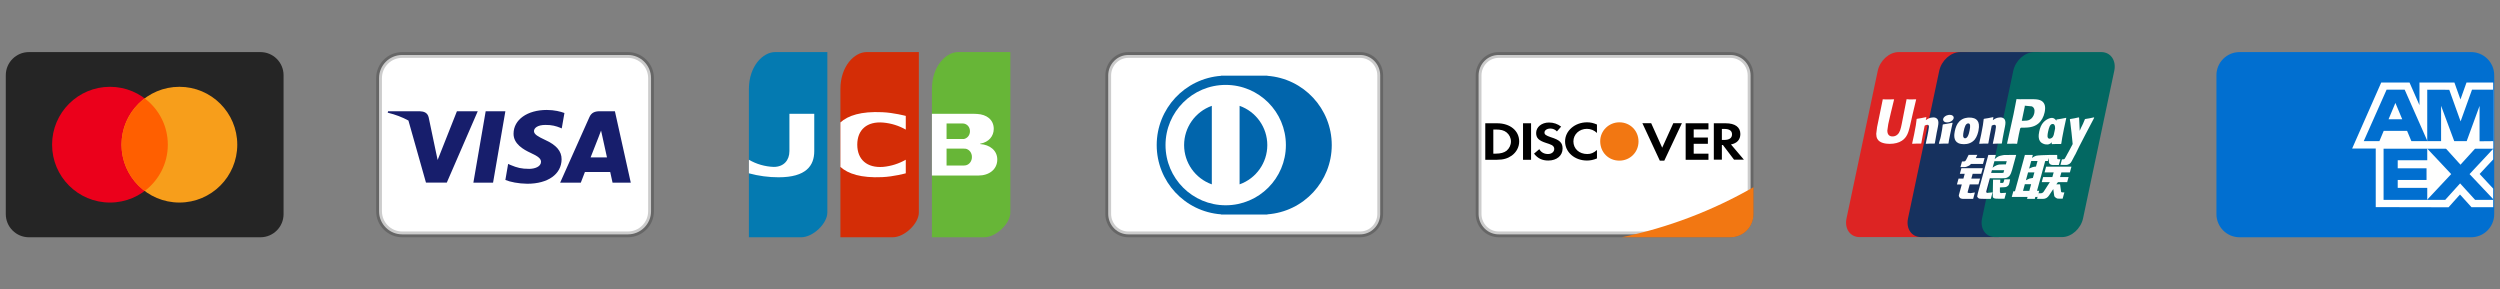 <svg xmlns="http://www.w3.org/2000/svg" width="216" height="25" fill="none" viewBox="0 0 216 25"><rect x="0" y="0" width="216" height="25" fill="#808080" stroke="none"/><g clip-path="url(#clip0_3906_5853)"><path fill="#252525" d="M22.5 4.5H2.5C1.395 4.5 0.5 5.395 0.5 6.5V18.5C0.5 19.605 1.395 20.5 2.5 20.5H22.5C23.605 20.5 24.5 19.605 24.5 18.5V6.5C24.5 5.395 23.605 4.5 22.5 4.5Z"/><path fill="#EB001B" d="M9.5 17.5C12.261 17.5 14.5 15.261 14.5 12.5C14.5 9.739 12.261 7.5 9.5 7.5C6.739 7.5 4.5 9.739 4.5 12.5C4.5 15.261 6.739 17.5 9.5 17.5Z"/><path fill="#F79E1B" d="M15.5 17.5C18.261 17.5 20.5 15.261 20.5 12.5C20.5 9.739 18.261 7.5 15.5 7.5C12.739 7.5 10.5 9.739 10.5 12.5C10.5 15.261 12.739 17.5 15.5 17.5Z"/><path fill="#FF5F00" fill-rule="evenodd" d="M12.5 8.5C13.714 9.412 14.5 10.864 14.5 12.5C14.5 14.136 13.714 15.588 12.5 16.501C11.286 15.588 10.5 14.136 10.5 12.5C10.5 10.864 11.286 9.412 12.5 8.5Z" clip-rule="evenodd"/></g><g clip-path="url(#clip1_3906_5853)"><path fill="#fff" stroke="#000" stroke-opacity=".2" stroke-width=".5" d="M54.25 4.75H34.75C33.645 4.75 32.75 5.645 32.75 6.75V18.25C32.75 19.355 33.645 20.25 34.75 20.25H54.25C55.355 20.25 56.25 19.355 56.25 18.25V6.75C56.25 5.645 55.355 4.75 54.25 4.75Z"/><path fill="#171E6C" d="M35.288 10.414C34.765 10.127 34.167 9.897 33.5 9.737L33.528 9.612H36.265C36.636 9.625 36.937 9.737 37.035 10.131L37.63 12.967L37.812 13.821L39.478 9.612H41.277L38.603 15.777H36.804L35.288 10.414ZM42.6 15.784H40.899L41.963 9.612H43.664L42.6 15.784ZM48.767 9.763L48.535 11.096L48.382 11.03C48.074 10.905 47.667 10.78 47.114 10.794C46.443 10.794 46.142 11.063 46.135 11.325C46.135 11.614 46.499 11.805 47.094 12.087C48.074 12.527 48.529 13.066 48.522 13.768C48.508 15.049 47.346 15.876 45.561 15.876C44.798 15.869 44.063 15.718 43.664 15.548L43.902 14.162L44.126 14.261C44.679 14.491 45.043 14.589 45.722 14.589C46.212 14.589 46.737 14.398 46.744 13.985C46.744 13.716 46.52 13.518 45.862 13.216C45.218 12.921 44.357 12.428 44.371 11.542C44.378 10.34 45.561 9.5 47.241 9.5C47.899 9.5 48.431 9.638 48.767 9.763ZM51.028 13.598H52.442C52.372 13.289 52.05 11.812 52.05 11.812L51.931 11.28C51.847 11.509 51.7 11.884 51.707 11.871C51.707 11.871 51.168 13.243 51.028 13.598ZM53.128 9.612L54.5 15.784H52.925C52.925 15.784 52.771 15.075 52.722 14.858H50.538C50.475 15.022 50.181 15.784 50.181 15.784H48.396L50.923 10.124C51.098 9.723 51.406 9.612 51.812 9.612H53.128Z"/></g><g clip-path="url(#clip2_3906_5853)"><path fill="#047AB1" d="M64.705 20.5H69.223C70.251 20.5 71.482 19.305 71.482 18.367V4.5H66.964C65.936 4.5 64.705 5.695 64.705 7.7V20.5Z"/><path fill="#fff" d="M67.269 15.317C66.402 15.317 65.539 15.202 64.705 14.975V13.802C65.352 14.18 66.091 14.393 66.851 14.421C67.721 14.421 68.206 13.845 68.206 13.055V9.834H70.352V13.055C70.352 14.314 69.652 15.317 67.269 15.317Z"/><path fill="#D42D06" d="M72.611 20.5H77.129C78.157 20.5 79.388 19.305 79.388 18.367V4.5H74.87C73.842 4.5 72.611 5.695 72.611 7.7V20.5Z"/><path fill="#fff" d="M72.611 10.579C73.266 9.982 74.396 9.608 76.226 9.694C77.219 9.736 78.259 10.014 78.259 10.014V11.198C77.664 10.858 76.996 10.65 76.305 10.59C74.915 10.472 74.068 11.208 74.068 12.499C74.068 13.79 74.915 14.526 76.305 14.419C76.997 14.353 77.664 14.142 78.259 13.8V14.974C78.259 14.974 77.219 15.262 76.226 15.304C74.396 15.39 73.266 15.016 72.611 14.419V10.579Z"/><path fill="#67B637" d="M80.518 20.5H85.035C86.063 20.5 87.294 19.305 87.294 18.367V4.5H82.776C81.749 4.5 80.518 5.695 80.518 7.7V20.5Z"/><path fill="#fff" d="M86.165 13.781C86.165 14.634 85.465 15.167 84.527 15.167H80.518V9.834H84.166L84.425 9.845C85.25 9.887 85.86 10.346 85.86 11.135C85.86 11.754 85.442 12.287 84.685 12.415V12.447C85.521 12.501 86.165 13.002 86.165 13.781ZM83.285 10.677C83.236 10.67 83.187 10.666 83.138 10.666H81.783V12.01H83.285C83.567 11.946 83.804 11.701 83.804 11.338C83.804 10.975 83.567 10.73 83.285 10.677ZM83.454 12.853C83.394 12.844 83.334 12.84 83.273 12.842H81.783V14.303H83.273L83.454 14.282C83.737 14.218 83.974 13.941 83.974 13.567C83.974 13.194 83.748 12.927 83.454 12.853Z"/></g><g clip-path="url(#clip3_3906_5853)"><path fill="#fff" stroke="#000" stroke-opacity=".2" stroke-width=".5" d="M117.497 20.25L117.499 20.25C118.454 20.258 119.238 19.477 119.25 18.504L119.25 6.506C119.246 6.036 119.059 5.586 118.73 5.257C118.401 4.928 117.959 4.746 117.497 4.75L97.501 4.75C97.041 4.746 96.599 4.928 96.27 5.257C95.941 5.586 95.754 6.036 95.75 6.504L95.75 18.494C95.754 18.964 95.941 19.414 96.27 19.743C96.599 20.072 97.041 20.254 97.503 20.25H117.497ZM117.496 20.75C117.496 20.75 117.495 20.75 117.495 20.75L117.497 20.75H117.496Z"/><path fill="#0165AC" d="M105.502 6.551V6.535H109.502V6.551C112.637 6.781 115.064 9.391 115.064 12.535C115.064 15.679 112.637 18.29 109.502 18.519V18.535H105.502V18.519C102.366 18.29 99.939 15.679 99.939 12.535C99.939 9.391 102.366 6.781 105.502 6.551Z"/><path fill="#fff" d="M107.101 15.928C108.536 15.418 109.495 14.059 109.495 12.536C109.495 11.013 108.536 9.654 107.101 9.144V15.928ZM104.701 9.144C103.266 9.654 102.307 11.013 102.307 12.536C102.307 14.059 103.266 15.418 104.701 15.928V9.144ZM105.901 17.736C103.029 17.736 100.701 15.408 100.701 12.536C100.701 9.664 103.029 7.336 105.901 7.336C108.773 7.336 111.101 9.664 111.101 12.536C111.101 15.408 108.773 17.736 105.901 17.736Z"/></g><g clip-path="url(#clip4_3906_5853)"><path fill="#fff" stroke="#000" stroke-opacity=".2" stroke-width=".5" d="M149.497 20.25L149.499 20.25C150.454 20.258 151.238 19.477 151.25 18.504L151.25 6.506C151.246 6.036 151.059 5.586 150.73 5.257C150.401 4.928 149.959 4.746 149.497 4.75L129.501 4.75C129.041 4.746 128.599 4.928 128.27 5.257C127.941 5.586 127.754 6.036 127.75 6.504L127.75 18.494C127.754 18.964 127.941 19.414 128.27 19.743C128.599 20.072 129.041 20.254 129.503 20.25H149.497ZM149.496 20.75C149.496 20.75 149.495 20.75 149.495 20.75L149.497 20.75H149.496Z"/><path fill="#F27712" d="M140.113 20.5H149.498C150.025 20.505 150.532 20.299 150.907 19.93C151.283 19.561 151.496 19.057 151.501 18.53V16.172C147.957 18.206 144.114 19.667 140.113 20.5Z"/><path fill="#000" d="M150.673 13.796H149.821L148.861 12.53H148.77V13.796H148.074V10.651H149.101C149.903 10.651 150.367 10.982 150.367 11.578C150.367 12.066 150.077 12.381 149.556 12.48L150.673 13.796ZM149.647 11.603C149.647 11.297 149.415 11.139 148.985 11.139H148.77V12.091H148.968C149.415 12.091 149.647 11.926 149.647 11.603ZM145.641 10.651H147.611V11.181H146.336V11.884H147.561V12.422H146.336V13.275H147.611V13.804H145.641V10.651ZM143.407 13.879L141.901 10.643H142.662L143.614 12.761L144.574 10.643H145.318L143.796 13.879H143.423H143.407ZM137.109 13.87C136.05 13.87 135.222 13.15 135.222 12.215C135.222 11.305 136.066 10.568 137.125 10.568C137.423 10.568 137.672 10.626 137.978 10.759V11.487C137.746 11.259 137.434 11.131 137.109 11.131C136.447 11.131 135.942 11.611 135.942 12.215C135.942 12.852 136.438 13.308 137.142 13.308C137.456 13.308 137.696 13.208 137.978 12.96V13.688C137.663 13.821 137.398 13.87 137.109 13.87ZM135.007 12.836C135.007 13.448 134.502 13.87 133.774 13.87C133.244 13.87 132.863 13.688 132.541 13.275L132.996 12.886C133.153 13.167 133.418 13.308 133.749 13.308C134.063 13.308 134.287 13.117 134.287 12.869C134.287 12.728 134.221 12.621 134.08 12.538C133.926 12.463 133.765 12.402 133.6 12.356C132.946 12.149 132.723 11.926 132.723 11.487C132.723 10.974 133.203 10.585 133.832 10.585C134.229 10.585 134.585 10.709 134.883 10.941L134.518 11.355C134.374 11.196 134.17 11.106 133.956 11.106C133.658 11.106 133.443 11.255 133.443 11.454C133.443 11.619 133.567 11.71 133.981 11.851C134.775 12.099 135.007 12.331 135.007 12.844V12.836ZM131.589 10.651H132.284V13.804H131.589V10.651ZM129.354 13.804H128.328V10.651H129.354C130.48 10.651 131.258 11.297 131.258 12.223C131.258 12.695 131.026 13.142 130.621 13.44C130.273 13.688 129.884 13.804 129.346 13.804H129.354ZM130.165 11.437C129.934 11.255 129.669 11.189 129.214 11.189H129.023V13.275H129.214C129.661 13.275 129.942 13.192 130.165 13.026C130.405 12.828 130.546 12.53 130.546 12.223C130.546 11.917 130.405 11.628 130.165 11.437Z"/><path fill="#F27712" d="M139.913 10.568C139.003 10.568 138.258 11.297 138.258 12.199C138.258 13.159 138.97 13.879 139.913 13.879C140.84 13.879 141.568 13.15 141.568 12.223C141.568 11.297 140.848 10.568 139.913 10.568Z"/></g><g clip-path="url(#clip5_3906_5853)"><path fill="#DD2423" d="M164.046 4.5H169.84C170.648 4.5 171.151 5.226 170.963 6.119L168.265 18.867C168.075 19.758 167.265 20.484 166.456 20.484H160.663C159.855 20.484 159.351 19.758 159.54 18.867L162.238 6.119C162.427 5.226 163.236 4.5 164.046 4.5Z"/><path fill="#16315E" d="M169.358 4.5H176.021C176.829 4.5 176.465 5.226 176.274 6.119L173.577 18.867C173.388 19.758 173.447 20.484 172.637 20.484H165.974C165.164 20.484 164.662 19.758 164.853 18.867L167.55 6.119C167.741 5.226 168.549 4.5 169.358 4.5Z"/><path fill="#036862" d="M175.756 4.5H181.55C182.36 4.5 182.863 5.226 182.673 6.119L179.976 18.867C179.785 19.758 178.975 20.484 178.165 20.484H172.374C171.564 20.484 171.061 19.758 171.251 18.867L173.948 6.119C174.137 5.226 174.946 4.5 175.756 4.5Z"/><path fill="#FEFEFE" d="M165.558 8.585C164.963 8.592 164.787 8.585 164.73 8.57C164.709 8.683 164.307 10.725 164.306 10.727C164.219 11.14 164.156 11.434 163.942 11.624C163.821 11.735 163.679 11.788 163.515 11.788C163.25 11.788 163.096 11.644 163.071 11.37L163.066 11.276C163.066 11.276 163.146 10.723 163.146 10.719C163.146 10.719 163.568 8.859 163.644 8.613C163.648 8.599 163.649 8.592 163.65 8.585C162.828 8.593 162.683 8.585 162.673 8.57C162.667 8.59 162.647 8.706 162.647 8.706L162.216 10.803L162.179 10.981L162.107 11.562C162.107 11.735 162.138 11.876 162.199 11.995C162.396 12.372 162.956 12.429 163.272 12.429C163.681 12.429 164.063 12.334 164.322 12.159C164.771 11.867 164.889 11.411 164.994 11.005L165.042 10.797C165.042 10.797 165.477 8.864 165.551 8.613C165.553 8.599 165.555 8.592 165.558 8.585ZM167.037 10.144C166.933 10.144 166.741 10.172 166.569 10.265C166.507 10.3 166.448 10.341 166.385 10.381L166.442 10.158L166.411 10.12C166.046 10.201 165.964 10.212 165.627 10.265L165.599 10.285C165.56 10.642 165.525 10.911 165.38 11.613C165.325 11.871 165.268 12.133 165.21 12.391L165.226 12.423C165.571 12.403 165.676 12.403 165.976 12.409L166 12.38C166.038 12.165 166.043 12.114 166.128 11.679C166.167 11.473 166.25 11.019 166.291 10.857C166.366 10.819 166.44 10.781 166.511 10.781C166.679 10.781 166.658 10.943 166.652 11.007C166.645 11.115 166.583 11.468 166.52 11.771L166.479 11.967C166.449 12.111 166.417 12.252 166.388 12.395L166.401 12.423C166.741 12.403 166.845 12.403 167.135 12.409L167.17 12.38C167.222 12.044 167.238 11.954 167.331 11.465L167.378 11.241C167.469 10.801 167.514 10.578 167.446 10.396C167.373 10.193 167.198 10.144 167.037 10.144ZM168.689 10.604C168.509 10.642 168.393 10.668 168.279 10.684C168.165 10.704 168.054 10.723 167.879 10.749L167.865 10.763L167.853 10.774C167.834 10.918 167.822 11.041 167.798 11.187C167.777 11.338 167.746 11.509 167.694 11.755C167.655 11.943 167.634 12.009 167.612 12.075C167.59 12.141 167.565 12.206 167.521 12.391L167.531 12.408L167.54 12.423C167.703 12.415 167.81 12.409 167.92 12.408C168.03 12.403 168.143 12.408 168.319 12.409L168.335 12.395L168.351 12.38C168.377 12.213 168.38 12.168 168.396 12.086C168.411 11.999 168.438 11.878 168.503 11.555C168.534 11.403 168.568 11.252 168.6 11.097C168.633 10.943 168.668 10.791 168.701 10.639L168.696 10.621L168.689 10.604ZM168.693 9.983C168.529 9.877 168.24 9.911 168.046 10.058C167.853 10.203 167.831 10.408 167.994 10.516C168.156 10.62 168.446 10.589 168.638 10.44C168.831 10.293 168.855 10.089 168.693 9.983ZM169.687 12.457C170.02 12.457 170.361 12.356 170.617 12.057C170.815 11.814 170.905 11.453 170.937 11.304C171.039 10.811 170.959 10.58 170.86 10.44C170.708 10.226 170.44 10.158 170.162 10.158C169.995 10.158 169.596 10.176 169.285 10.492C169.062 10.72 168.959 11.028 168.896 11.325C168.833 11.627 168.761 12.17 169.215 12.373C169.355 12.439 169.557 12.457 169.687 12.457ZM169.661 11.347C169.738 10.974 169.829 10.661 170.06 10.661C170.241 10.661 170.254 10.894 170.173 11.268C170.159 11.352 170.093 11.661 170.003 11.793C169.941 11.89 169.867 11.948 169.786 11.948C169.761 11.948 169.617 11.948 169.615 11.712C169.613 11.596 169.635 11.477 169.661 11.347ZM171.768 12.409L171.794 12.38C171.831 12.165 171.837 12.114 171.919 11.679C171.959 11.473 172.044 11.019 172.084 10.857C172.159 10.819 172.231 10.781 172.304 10.781C172.471 10.781 172.451 10.943 172.444 11.007C172.438 11.116 172.377 11.468 172.313 11.771L172.273 11.967C172.243 12.111 172.21 12.252 172.181 12.395L172.193 12.424C172.535 12.403 172.635 12.403 172.927 12.409L172.962 12.38C173.014 12.044 173.028 11.954 173.124 11.465L173.169 11.24C173.261 10.801 173.307 10.578 173.239 10.396C173.164 10.193 172.988 10.144 172.83 10.144C172.725 10.144 172.533 10.172 172.362 10.265C172.301 10.3 172.239 10.341 172.179 10.381L172.231 10.158L172.203 10.12C171.839 10.201 171.755 10.212 171.419 10.265L171.393 10.285C171.352 10.642 171.319 10.911 171.174 11.613C171.119 11.871 171.061 12.133 171.004 12.391L171.02 12.424C171.365 12.403 171.469 12.403 171.768 12.409ZM174.277 12.423C174.298 12.308 174.426 11.624 174.427 11.624C174.427 11.624 174.536 11.123 174.542 11.104C174.542 11.104 174.576 11.052 174.611 11.032H174.661C175.135 11.032 175.671 11.032 176.091 10.692C176.376 10.458 176.572 10.114 176.659 9.696C176.681 9.593 176.698 9.471 176.698 9.349C176.698 9.189 176.669 9.03 176.584 8.906C176.37 8.576 175.944 8.57 175.452 8.568C175.45 8.568 175.209 8.57 175.209 8.57C174.579 8.579 174.327 8.576 174.223 8.562C174.214 8.613 174.198 8.703 174.198 8.703C174.198 8.703 173.972 9.854 173.972 9.856C173.972 9.856 173.432 12.304 173.406 12.419C173.957 12.412 174.182 12.412 174.277 12.423ZM174.695 10.378C174.695 10.378 174.935 9.229 174.934 9.234L174.942 9.175L174.945 9.13L175.041 9.141C175.041 9.141 175.536 9.187 175.547 9.189C175.743 9.272 175.823 9.486 175.767 9.766C175.716 10.022 175.565 10.237 175.371 10.341C175.212 10.429 175.017 10.436 174.815 10.436H174.685L174.695 10.378ZM176.189 11.369C176.126 11.666 176.053 12.21 176.504 12.403C176.649 12.471 176.778 12.491 176.909 12.484C177.047 12.475 177.176 12.399 177.295 12.289C177.284 12.334 177.273 12.379 177.262 12.425L177.283 12.454C177.608 12.439 177.709 12.439 178.061 12.442L178.093 12.415C178.144 12.082 178.192 11.759 178.326 11.123C178.391 10.818 178.456 10.516 178.523 10.212L178.512 10.179C178.149 10.253 178.052 10.269 177.702 10.323L177.676 10.347C177.672 10.378 177.668 10.408 177.665 10.438C177.611 10.341 177.532 10.258 177.41 10.207C177.255 10.14 176.89 10.226 176.576 10.541C176.355 10.766 176.249 11.073 176.189 11.369ZM176.952 11.387C177.03 11.02 177.12 10.71 177.351 10.71C177.498 10.71 177.575 10.859 177.559 11.112C177.547 11.176 177.533 11.242 177.517 11.318C177.494 11.427 177.469 11.535 177.445 11.643C177.42 11.717 177.391 11.787 177.359 11.833C177.299 11.926 177.158 11.984 177.076 11.984C177.053 11.984 176.91 11.984 176.905 11.752C176.904 11.636 176.925 11.517 176.952 11.387ZM180.939 10.176L180.911 10.141C180.551 10.221 180.486 10.234 180.156 10.283L180.131 10.309C180.13 10.314 180.129 10.321 180.128 10.327L180.127 10.321C179.881 10.945 179.888 10.811 179.687 11.302C179.686 11.28 179.686 11.266 179.685 11.242L179.635 10.176L179.604 10.141C179.227 10.221 179.218 10.234 178.87 10.283L178.843 10.309C178.839 10.322 178.839 10.336 178.837 10.351L178.839 10.357C178.883 10.602 178.872 10.547 178.916 10.933C178.936 11.123 178.963 11.313 178.983 11.501C179.018 11.814 179.037 11.968 179.079 12.446C178.844 12.873 178.788 13.034 178.562 13.409L178.564 13.413L178.404 13.69C178.386 13.719 178.37 13.739 178.346 13.748C178.321 13.762 178.288 13.764 178.242 13.764H178.154L178.023 14.245L178.473 14.253C178.737 14.252 178.903 14.116 178.992 13.933L179.275 13.399H179.271L179.301 13.362C179.491 12.911 180.939 10.176 180.939 10.176ZM176.189 16.485H175.998L176.705 13.912H176.939L177.014 13.647L177.021 13.941C177.012 14.124 177.142 14.285 177.484 14.258H177.88L178.016 13.763H177.867C177.781 13.763 177.742 13.739 177.747 13.688L177.74 13.388H177.007V13.39C176.77 13.395 176.063 13.415 175.92 13.457C175.747 13.506 175.564 13.651 175.564 13.651L175.636 13.385H174.95L174.808 13.912L174.092 16.524H173.953L173.816 17.016H175.181L175.135 17.18H175.808L175.852 17.016H176.041L176.189 16.485ZM175.629 14.435C175.519 14.468 175.315 14.569 175.315 14.569L175.497 13.912H176.041L175.91 14.391C175.91 14.391 175.742 14.402 175.629 14.435ZM175.639 15.374C175.639 15.374 175.468 15.398 175.356 15.426C175.245 15.463 175.037 15.579 175.037 15.579L175.225 14.895H175.772L175.639 15.374ZM175.334 16.491H174.788L174.947 15.913H175.491L175.334 16.491ZM176.65 14.895H177.437L177.324 15.298H176.526L176.406 15.739H177.104L176.576 16.558C176.539 16.618 176.506 16.64 176.469 16.657C176.432 16.677 176.383 16.701 176.327 16.701H176.133L176 17.184H176.507C176.77 17.184 176.925 17.052 177.04 16.88L177.403 16.334L177.48 16.888C177.497 16.992 177.565 17.052 177.611 17.076C177.661 17.104 177.714 17.152 177.788 17.159C177.867 17.163 177.924 17.166 177.962 17.166H178.211L178.361 16.626H178.263C178.206 16.626 178.109 16.615 178.093 16.596C178.076 16.572 178.076 16.536 178.067 16.48L177.988 15.925H177.665L177.807 15.739H178.603L178.725 15.298H177.988L178.103 14.895H178.838L178.974 14.398H176.784L176.65 14.895ZM170.001 16.603L170.185 15.93H170.94L171.078 15.43H170.322L170.438 15.016H171.176L171.313 14.531H169.465L169.331 15.016H169.751L169.639 15.43H169.218L169.078 15.939H169.498L169.253 16.829C169.22 16.947 169.269 16.992 169.3 17.047C169.331 17.1 169.363 17.135 169.435 17.155C169.509 17.173 169.559 17.184 169.628 17.184H170.48L170.631 16.63L170.254 16.687C170.181 16.687 169.979 16.677 170.001 16.603ZM170.088 13.382L169.897 13.763C169.856 13.846 169.819 13.898 169.786 13.921C169.756 13.942 169.698 13.95 169.614 13.95H169.515L169.381 14.437H169.713C169.872 14.437 169.995 14.373 170.053 14.341C170.116 14.303 170.132 14.325 170.181 14.273L170.293 14.166H171.328L171.466 13.659H170.708L170.84 13.382H170.088ZM171.616 16.613C171.599 16.585 171.612 16.536 171.638 16.433L171.921 15.402H172.928C173.075 15.4 173.181 15.398 173.25 15.392C173.324 15.384 173.404 15.355 173.492 15.302C173.583 15.248 173.629 15.19 173.668 15.124C173.712 15.058 173.782 14.913 173.842 14.69L174.198 13.385L173.153 13.392C173.153 13.392 172.831 13.444 172.689 13.502C172.547 13.566 172.342 13.746 172.342 13.746L172.437 13.388H171.791L170.888 16.687C170.856 16.815 170.834 16.908 170.829 16.964C170.828 17.024 170.898 17.083 170.944 17.128C170.998 17.173 171.078 17.166 171.155 17.173C171.235 17.18 171.35 17.184 171.508 17.184H172.004L172.156 16.618L171.712 16.665C171.665 16.665 171.631 16.637 171.616 16.613ZM172.104 14.705H173.162L173.094 14.937C173.085 14.943 173.062 14.926 172.955 14.94H172.039L172.104 14.705ZM172.316 13.928H173.382L173.306 14.207C173.306 14.207 172.803 14.201 172.722 14.218C172.368 14.285 172.161 14.494 172.161 14.494L172.316 13.928ZM173.118 15.714C173.109 15.749 173.095 15.77 173.076 15.786C173.055 15.801 173.02 15.806 172.968 15.806H172.817L172.826 15.524H172.199L172.174 16.905C172.173 17.005 172.182 17.062 172.248 17.108C172.314 17.166 172.518 17.173 172.793 17.173H173.186L173.328 16.657L172.986 16.677L172.872 16.684C172.856 16.677 172.842 16.67 172.825 16.652C172.811 16.637 172.786 16.646 172.79 16.547L172.793 16.193L173.152 16.176C173.345 16.176 173.428 16.107 173.499 16.041C173.566 15.978 173.588 15.905 173.613 15.806L173.674 15.493H173.181L173.118 15.714Z"/></g><g clip-path="url(#clip6_3906_5853)"><path fill="#016FD0" d="M213.5 4.5H193.5C192.395 4.5 191.5 5.395 191.5 6.5V18.5C191.5 19.605 192.395 20.5 193.5 20.5H213.5C214.605 20.5 215.5 19.605 215.5 18.5V6.5C215.5 5.395 214.605 4.5 213.5 4.5Z"/><path fill="#FFFFFE" fill-rule="evenodd" d="M205.264 17.895V12.193L215.411 12.203V13.777L214.238 15.031L215.411 16.296V17.904H213.539L212.543 16.806L211.555 17.908L205.264 17.895Z" clip-rule="evenodd"/><path fill="#016FD0" fill-rule="evenodd" d="M205.941 17.269V12.82H209.714V13.845H207.163V14.541H209.653V15.549H207.163V16.232H209.714V17.269H205.941Z" clip-rule="evenodd"/><path fill="#016FD0" fill-rule="evenodd" d="M209.695 17.269L211.783 15.042L209.695 12.82H211.311L212.586 14.23L213.866 12.82H215.412V12.855L213.369 15.042L215.412 17.206V17.269H213.85L212.552 15.845L211.267 17.269H209.695Z" clip-rule="evenodd"/><path fill="#FFFFFE" fill-rule="evenodd" d="M205.737 7.133H208.183L209.042 9.084V7.133H212.062L212.583 8.594L213.105 7.133H215.411V12.834H203.225L205.737 7.133Z" clip-rule="evenodd"/><path fill="#016FD0" fill-rule="evenodd" d="M206.201 7.75L204.227 12.195H205.58L205.953 11.305H207.971L208.343 12.195H209.731L207.765 7.75H206.201ZM206.37 10.307L206.962 8.892L207.554 10.307H206.37Z" clip-rule="evenodd"/><path fill="#016FD0" fill-rule="evenodd" d="M209.713 12.195V7.75L211.616 7.757L212.595 10.489L213.581 7.75H215.413V12.195L214.234 12.206V9.152L213.121 12.195H212.046L210.91 9.142V12.195H209.713Z" clip-rule="evenodd"/></g><defs><clipPath id="clip0_3906_5853"><rect width="24" height="16" fill="#fff" transform="translate(0.5 4.5)"/></clipPath><clipPath id="clip1_3906_5853"><rect width="24" height="16" fill="#fff" transform="translate(32.5 4.5)"/></clipPath><clipPath id="clip2_3906_5853"><rect width="23" height="16" fill="#fff" transform="translate(64.5 4.5)"/></clipPath><clipPath id="clip3_3906_5853"><rect width="24" height="16" fill="#fff" transform="translate(95.5 4.5)"/></clipPath><clipPath id="clip4_3906_5853"><rect width="24" height="16" fill="#fff" transform="translate(127.5 4.5)"/></clipPath><clipPath id="clip5_3906_5853"><rect width="24" height="16" fill="#fff" transform="translate(159.5 4.5)"/></clipPath><clipPath id="clip6_3906_5853"><rect width="24" height="16" fill="#fff" transform="translate(191.5 4.5)"/></clipPath></defs></svg>